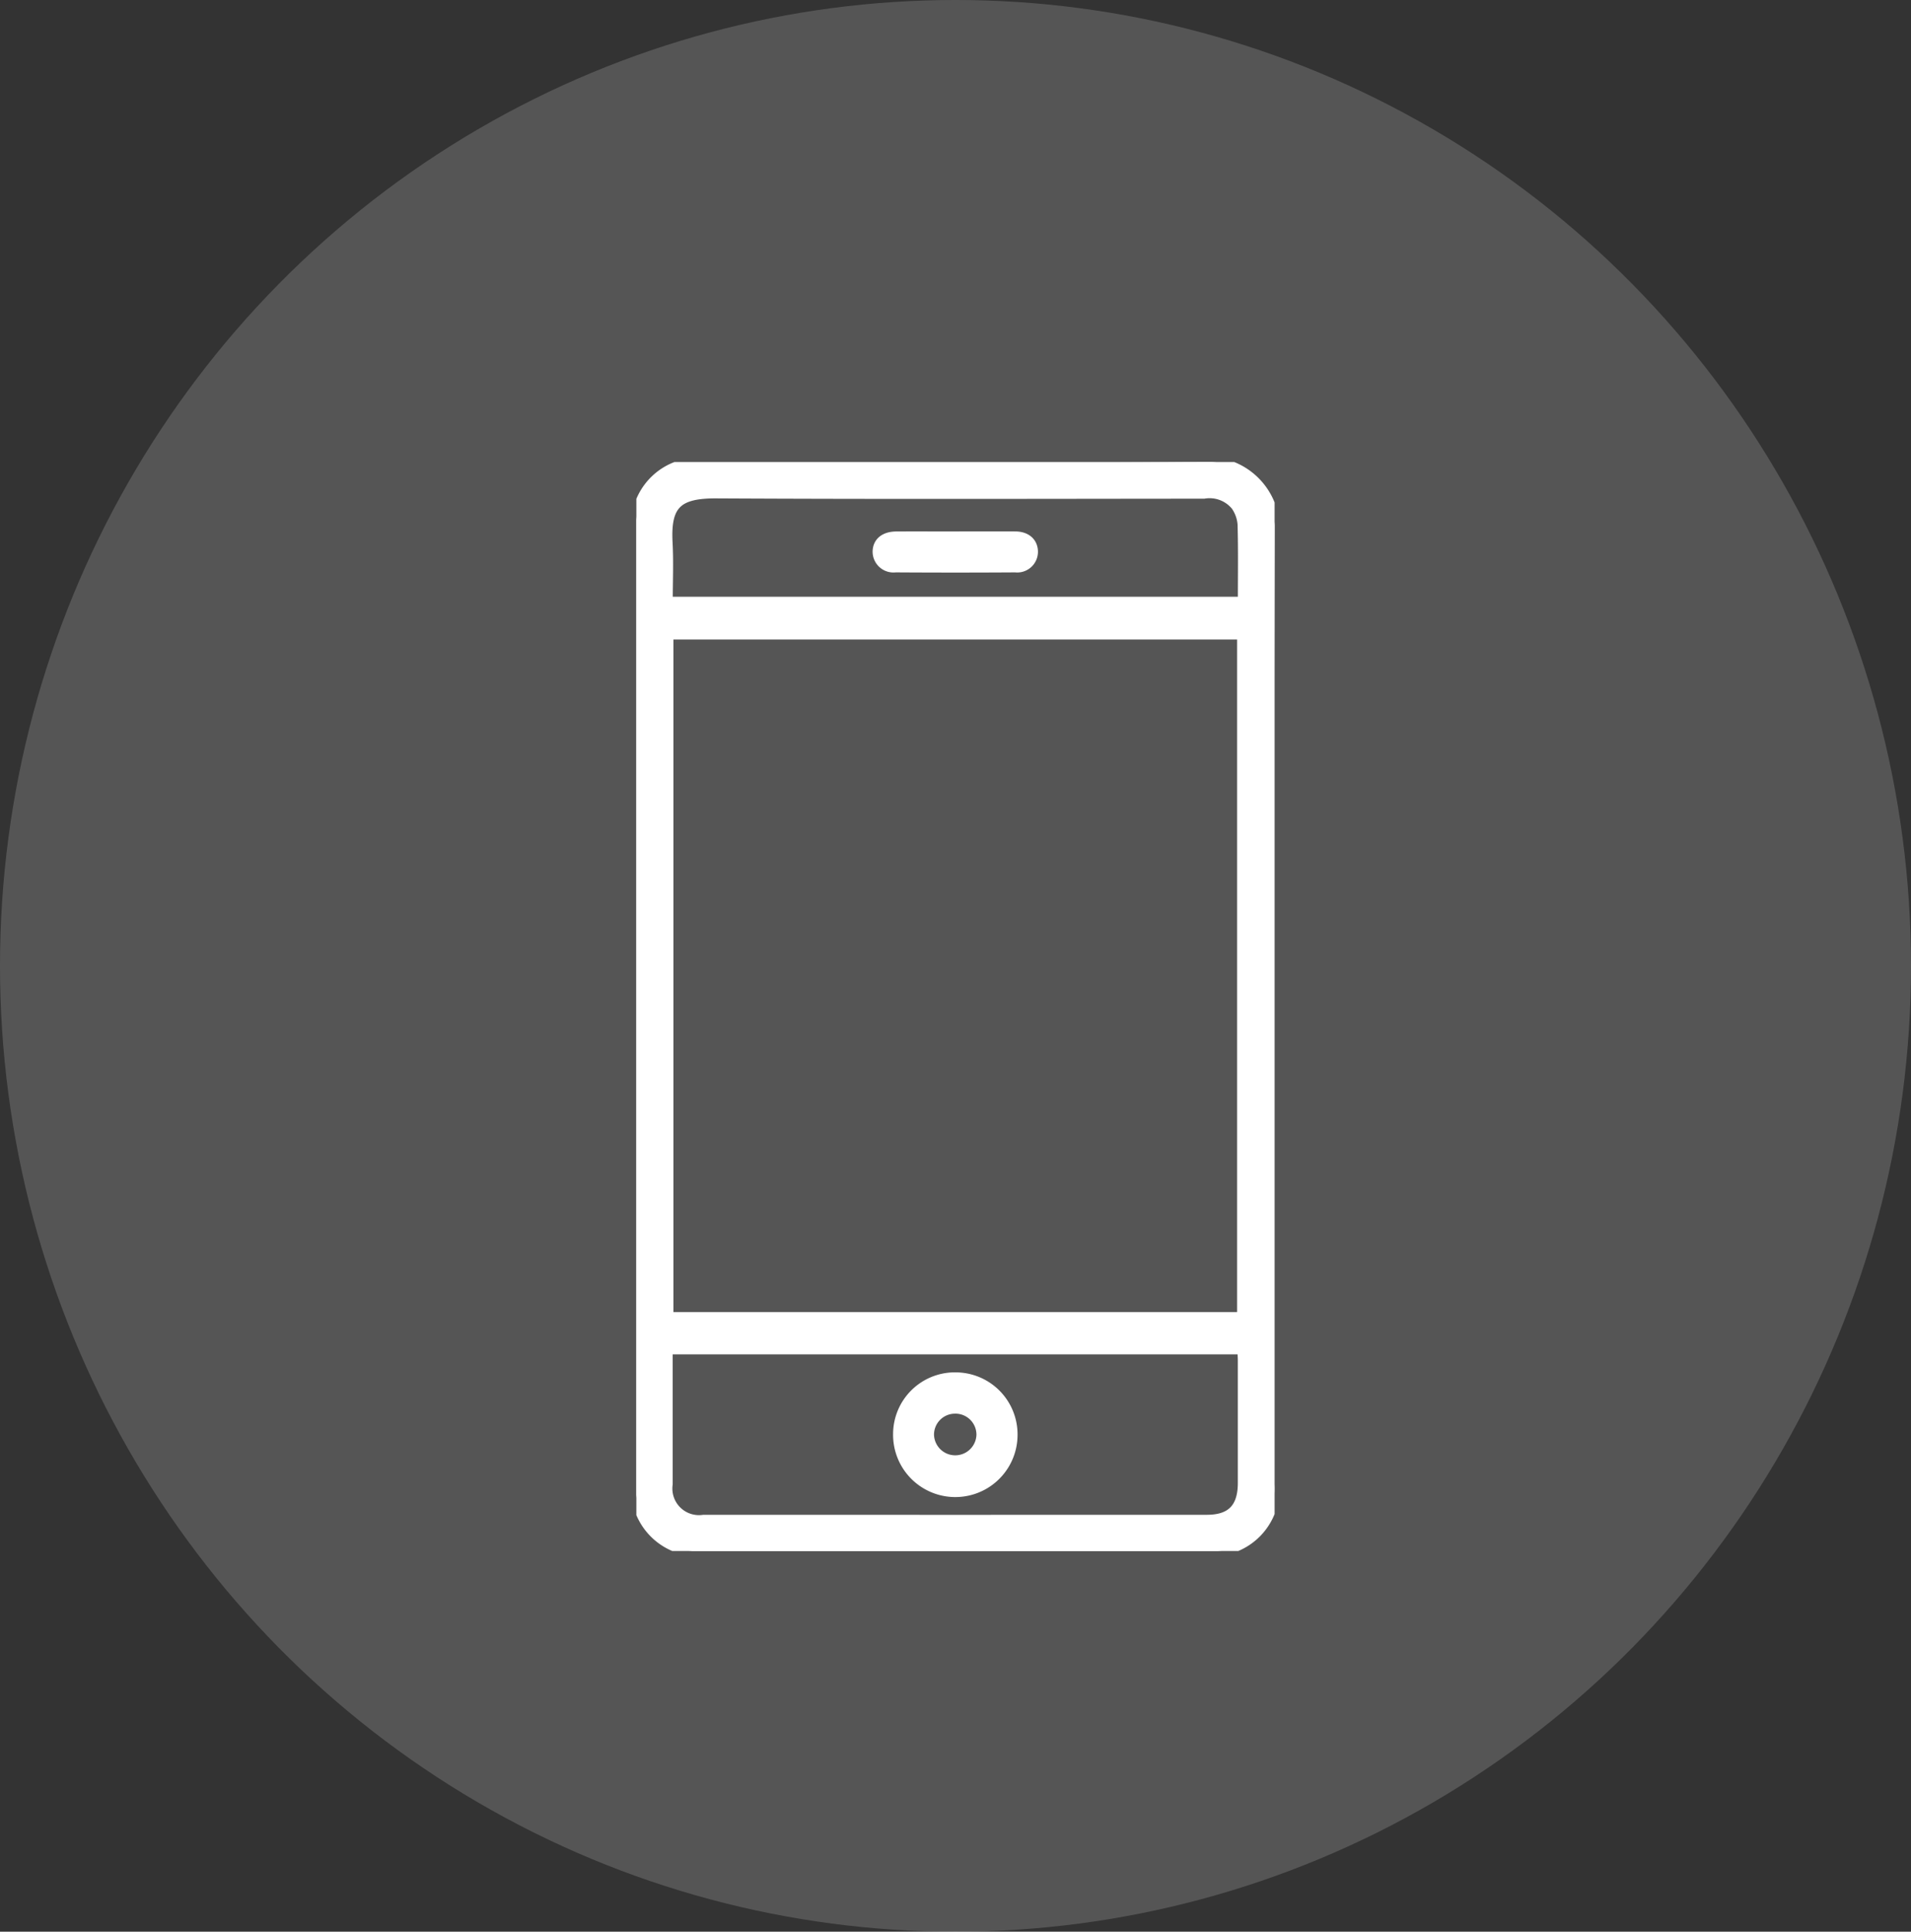 <svg xmlns="http://www.w3.org/2000/svg" xmlns:xlink="http://www.w3.org/1999/xlink" width="94" height="95" viewBox="0 0 94 95">
  <rect x="0" y="0" width="94" height="95" fill="#333333" stroke="none"/>
  <defs>
    <clipPath id="clip-path">
      <rect id="Rectangle_2511" data-name="Rectangle 2511" width="31.394" height="53.555" fill="#fff" stroke="#fff" stroke-width="0.5"/>
    </clipPath>
  </defs>
  <g id="Group_6609" data-name="Group 6609" transform="translate(-436 -407)">
    <g id="Group_1115" data-name="Group 1115" transform="translate(435.588 407.449)">
      <ellipse id="Ellipse_150" data-name="Ellipse 150" cx="47" cy="47.5" rx="47" ry="47.5" transform="translate(0.412 -0.449)" fill="#fff" opacity="0.17"/>
    </g>
    <g id="Group_6619" data-name="Group 6619" transform="translate(467.302 429.723)">
      <g id="Group_6618" data-name="Group 6618" clip-path="url(#clip-path)">
        <path id="Path_25645" data-name="Path 25645" d="M0,26.762Q0,15.043,0,3.324A3.062,3.062,0,0,1,2.389.106,4.446,4.446,0,0,1,3.376.03C11.538.027,19.7.067,27.861,0A3.323,3.323,0,0,1,31.394,3.52c-.04,12.751-.02,25.5-.02,38.253q0,4.229,0,8.457a3.071,3.071,0,0,1-3.347,3.325H3.374A3.078,3.078,0,0,1,0,50.2Q0,38.481,0,26.762M29.8,8.479H1.574V42.058H29.8ZM1.537,43.634c0,2.251,0,4.441,0,6.632a1.557,1.557,0,0,0,1.77,1.759q12.378.005,24.756,0c1.209,0,1.771-.584,1.772-1.813q0-3.012,0-6.024c0-.178-.017-.356-.028-.554Zm28.3-36.759c0-1.316.021-2.568-.015-3.818a1.851,1.851,0,0,0-.327-.912,1.677,1.677,0,0,0-1.576-.592c-7.994.006-15.989.029-23.982-.014-1.91-.01-2.507.537-2.406,2.425.052.966.009,1.937.009,2.913Z" transform="translate(0 -0.001)" fill="#fff" stroke="#fff" stroke-width="0.5"/>
        <path id="Path_25646" data-name="Path 25646" d="M90.023,304.88a2.8,2.8,0,0,1,2.809,2.854,2.811,2.811,0,0,1-5.622-.065,2.79,2.79,0,0,1,2.813-2.79m0,1.532a1.282,1.282,0,0,0-1.3,1.286,1.294,1.294,0,0,0,2.587.008,1.284,1.284,0,0,0-1.29-1.295" transform="translate(-74.332 -259.86)" fill="#fff" stroke="#fff" stroke-width="0.5"/>
        <path id="Path_25647" data-name="Path 25647" d="M84.214,24.8c.974,0,1.949-.005,2.923,0,.529,0,.853.28.873.714a.769.769,0,0,1-.858.8q-2.951.019-5.9,0a.776.776,0,0,1-.874-.782c.012-.451.347-.727.914-.73.974-.006,1.949,0,2.923,0" transform="translate(-68.507 -21.137)" fill="#fff" stroke="#fff" stroke-width="0.5"/>
      </g>
    </g>
  </g>
</svg>
